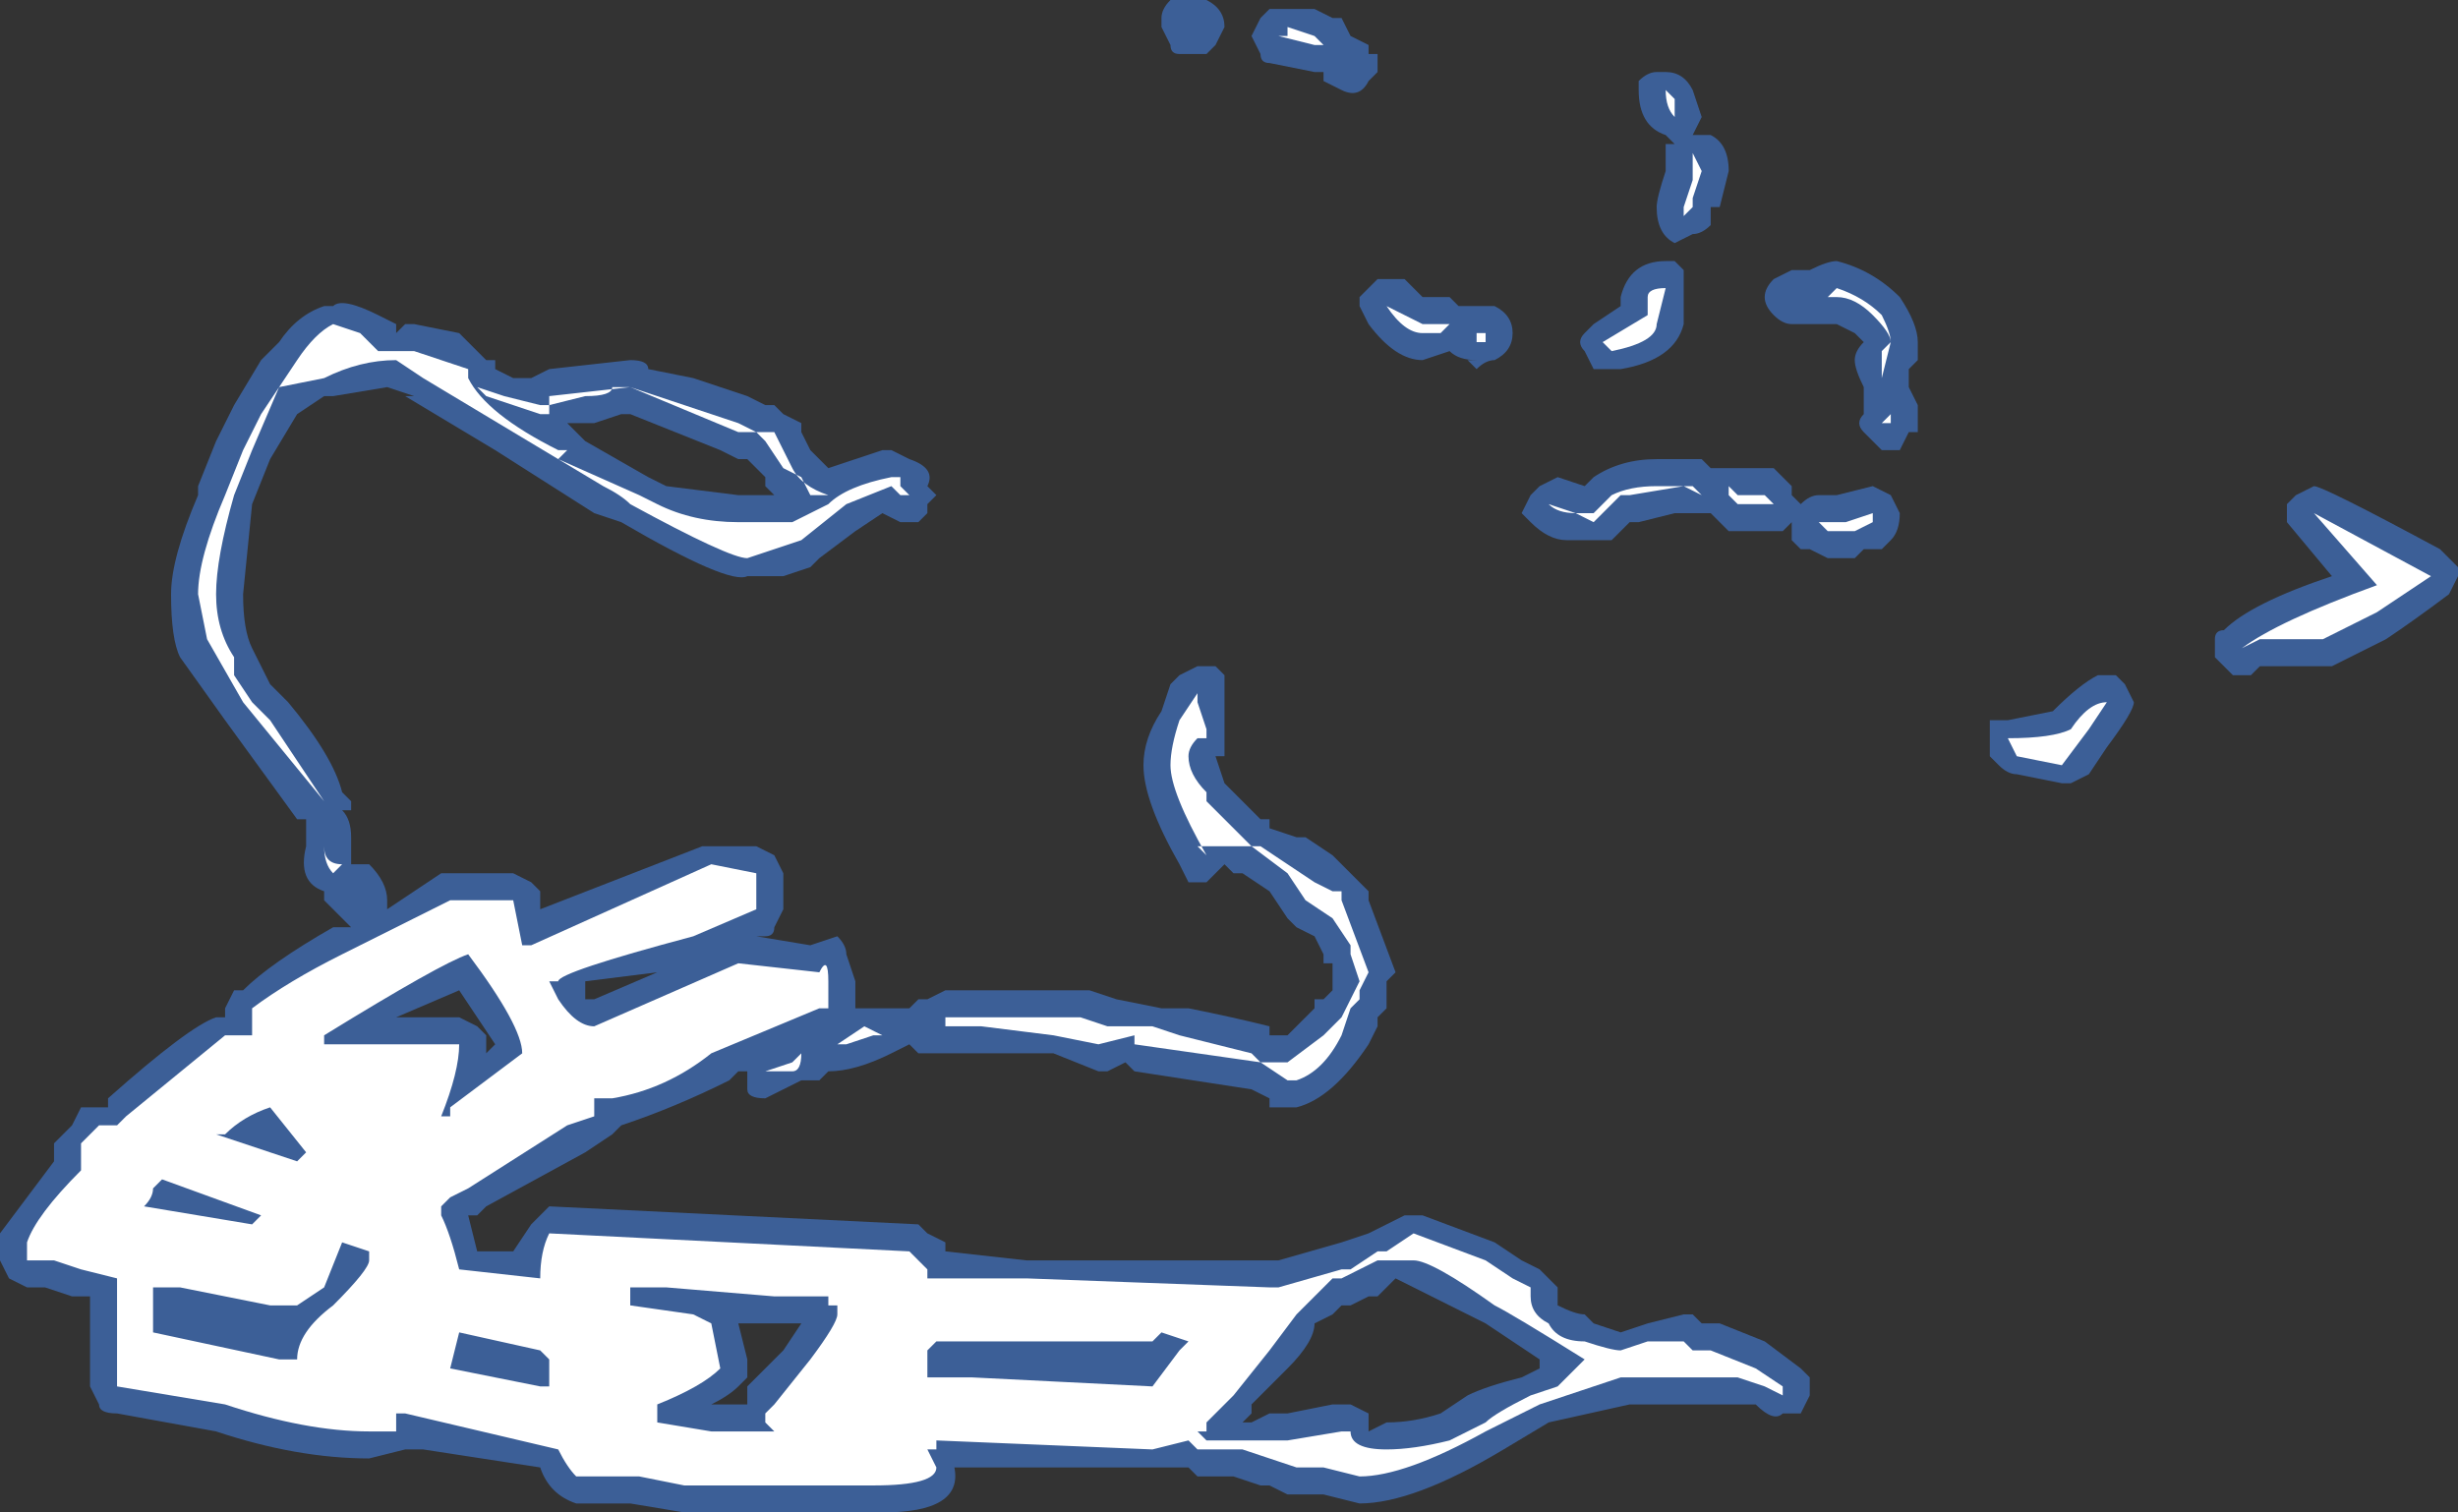 <?xml version="1.0" encoding="UTF-8" standalone="no"?>
<svg xmlns:ffdec="https://www.free-decompiler.com/flash" xmlns:xlink="http://www.w3.org/1999/xlink" ffdec:objectType="shape" height="8.4px" width="13.65px" xmlns="http://www.w3.org/2000/svg">
  <rect width="100%" height="100%" fill="#333333" stroke="none"/>
  <g transform="matrix(1.0, 0.0, 0.0, 1.0, 5.6, 14.95)">
    <path d="M1.1 -14.65 L0.95 -14.65 Q0.9 -14.65 0.9 -14.7 L0.85 -14.8 0.85 -14.85 Q0.85 -14.9 0.9 -14.95 0.95 -14.95 1.0 -14.95 L1.1 -14.95 Q1.2 -14.9 1.2 -14.8 L1.15 -14.7 1.1 -14.65 M1.35 -14.75 L1.4 -14.85 1.45 -14.9 1.7 -14.9 1.8 -14.85 1.85 -14.85 1.9 -14.75 2.0 -14.7 2.0 -14.65 2.05 -14.65 2.05 -14.55 2.0 -14.5 Q1.95 -14.4 1.85 -14.45 L1.75 -14.5 1.75 -14.55 1.7 -14.55 1.45 -14.6 Q1.4 -14.6 1.4 -14.65 L1.35 -14.75 M3.5 -14.5 Q3.55 -14.55 3.6 -14.55 L3.65 -14.55 Q3.75 -14.55 3.8 -14.45 L3.85 -14.3 3.8 -14.2 3.9 -14.2 Q4.0 -14.15 4.0 -14.0 L3.95 -13.8 3.9 -13.8 3.9 -13.7 Q3.85 -13.65 3.8 -13.65 L3.7 -13.6 Q3.6 -13.65 3.6 -13.8 3.6 -13.85 3.65 -14.0 L3.65 -14.15 3.7 -14.15 3.65 -14.2 Q3.5 -14.25 3.5 -14.45 L3.5 -14.5 M7.1 -12.15 L7.15 -12.2 7.25 -12.25 Q7.3 -12.25 7.95 -11.9 L8.05 -11.8 8.05 -11.75 8.0 -11.65 Q7.8 -11.5 7.65 -11.4 L7.35 -11.25 6.95 -11.25 6.9 -11.2 6.8 -11.2 6.7 -11.3 Q6.7 -11.35 6.7 -11.4 6.7 -11.45 6.75 -11.45 6.9 -11.6 7.35 -11.75 L7.1 -12.05 Q7.1 -12.1 7.1 -12.15 M6.25 -11.05 Q6.25 -11.0 6.1 -10.8 L6.0 -10.65 5.9 -10.6 5.85 -10.6 5.6 -10.65 Q5.55 -10.65 5.5 -10.7 L5.45 -10.75 Q5.45 -10.8 5.45 -10.85 5.45 -10.9 5.45 -10.95 L5.55 -10.95 5.8 -11.0 Q5.95 -11.15 6.05 -11.2 L6.15 -11.2 6.2 -11.15 6.25 -11.05 M4.6 -13.5 Q4.8 -13.45 4.95 -13.3 5.05 -13.15 5.05 -13.05 L5.05 -12.95 5.0 -12.9 5.0 -12.8 5.05 -12.7 5.05 -12.55 5.0 -12.55 4.95 -12.45 4.85 -12.45 4.75 -12.55 Q4.7 -12.6 4.75 -12.65 L4.75 -12.8 Q4.7 -12.9 4.7 -12.95 4.7 -13.0 4.75 -13.05 L4.7 -13.1 4.6 -13.15 4.35 -13.15 Q4.3 -13.15 4.25 -13.2 4.2 -13.25 4.2 -13.3 4.2 -13.35 4.25 -13.4 L4.35 -13.45 4.45 -13.45 Q4.55 -13.5 4.6 -13.5 M3.7 -13.5 L3.75 -13.45 3.75 -13.15 Q3.7 -12.95 3.4 -12.9 L3.25 -12.9 3.2 -13.0 Q3.15 -13.05 3.2 -13.1 L3.25 -13.15 3.4 -13.25 3.4 -13.3 Q3.45 -13.5 3.65 -13.5 L3.7 -13.5 M3.85 -12.4 L3.9 -12.35 4.25 -12.35 4.35 -12.25 4.35 -12.2 4.4 -12.15 Q4.45 -12.2 4.5 -12.2 L4.6 -12.2 4.8 -12.25 4.9 -12.2 4.95 -12.1 Q4.95 -12.0 4.9 -11.95 L4.85 -11.9 4.75 -11.9 4.7 -11.85 4.55 -11.85 4.45 -11.9 4.4 -11.9 4.35 -11.95 4.35 -12.05 4.3 -12.0 4.0 -12.0 3.9 -12.1 3.7 -12.1 3.5 -12.05 3.45 -12.05 3.35 -11.95 3.1 -11.95 Q3.0 -11.95 2.9 -12.05 L2.85 -12.1 2.9 -12.2 2.95 -12.25 3.05 -12.3 3.2 -12.25 3.25 -12.3 Q3.4 -12.4 3.6 -12.4 L3.85 -12.4 M2.3 -13.3 L2.45 -13.3 2.5 -13.25 2.7 -13.25 Q2.8 -13.2 2.8 -13.1 2.8 -13.0 2.7 -12.95 2.65 -12.95 2.6 -12.9 L2.55 -12.95 2.6 -12.95 Q2.5 -12.95 2.45 -13.0 L2.3 -12.95 Q2.15 -12.95 2.0 -13.15 L1.95 -13.25 1.95 -13.3 2.05 -13.4 2.2 -13.4 2.3 -13.3 M1.2 -11.2 L1.2 -10.75 1.15 -10.75 1.2 -10.6 1.4 -10.4 1.45 -10.4 1.45 -10.35 1.6 -10.3 1.65 -10.3 1.8 -10.2 2.0 -10.0 2.0 -9.95 2.15 -9.55 2.1 -9.5 2.1 -9.35 2.05 -9.3 2.05 -9.25 2.0 -9.15 Q1.8 -8.85 1.6 -8.8 L1.45 -8.8 1.45 -8.85 1.35 -8.9 0.7 -9.0 0.65 -9.05 0.55 -9.0 0.5 -9.0 0.25 -9.1 -0.5 -9.1 -0.55 -9.15 -0.65 -9.1 Q-0.85 -9.0 -1.0 -9.0 L-1.05 -8.95 -1.15 -8.95 -1.35 -8.85 Q-1.45 -8.85 -1.45 -8.9 L-1.45 -9.0 -1.5 -9.0 -1.55 -8.95 Q-1.85 -8.8 -2.15 -8.7 L-2.2 -8.65 -2.35 -8.55 -2.9 -8.25 -2.95 -8.2 -3.0 -8.2 -2.95 -8.0 -2.75 -8.0 -2.65 -8.15 -2.55 -8.25 -0.5 -8.15 -0.45 -8.1 -0.35 -8.05 -0.35 -8.0 0.1 -7.95 1.5 -7.95 1.85 -8.05 2.0 -8.1 2.2 -8.2 2.3 -8.2 2.7 -8.05 2.85 -7.95 2.95 -7.9 3.05 -7.8 3.05 -7.7 Q3.15 -7.65 3.2 -7.65 L3.25 -7.6 3.4 -7.55 3.55 -7.6 3.75 -7.65 3.8 -7.65 3.85 -7.6 3.95 -7.6 4.2 -7.5 4.4 -7.35 4.45 -7.3 4.45 -7.2 4.4 -7.1 Q4.35 -7.1 4.3 -7.1 4.25 -7.05 4.15 -7.15 L3.45 -7.15 3.0 -7.05 2.75 -6.9 Q2.25 -6.6 1.95 -6.6 L1.75 -6.65 1.55 -6.65 1.45 -6.7 1.4 -6.7 1.25 -6.75 1.05 -6.75 1.0 -6.8 -0.3 -6.8 Q-0.25 -6.55 -0.7 -6.55 L-1.8 -6.55 -2.1 -6.6 -2.4 -6.6 Q-2.55 -6.65 -2.6 -6.8 L-3.25 -6.9 -3.35 -6.9 -3.55 -6.85 Q-3.95 -6.85 -4.4 -7.0 L-4.95 -7.1 Q-5.05 -7.1 -5.05 -7.15 L-5.1 -7.25 -5.1 -7.75 -5.2 -7.75 -5.35 -7.8 -5.45 -7.8 -5.55 -7.85 -5.6 -7.95 -5.6 -8.1 -5.3 -8.5 -5.3 -8.6 -5.2 -8.7 -5.15 -8.8 -5.0 -8.8 -5.0 -8.85 Q-4.55 -9.25 -4.4 -9.3 L-4.35 -9.3 -4.35 -9.35 -4.3 -9.45 -4.25 -9.45 Q-4.1 -9.6 -3.75 -9.8 L-3.65 -9.8 -3.8 -9.95 -3.8 -10.0 Q-3.95 -10.05 -3.9 -10.25 L-3.9 -10.4 -3.95 -10.4 -4.35 -10.95 -4.6 -11.3 Q-4.65 -11.4 -4.65 -11.65 -4.65 -11.85 -4.5 -12.2 L-4.5 -12.25 -4.4 -12.5 -4.3 -12.7 -4.15 -12.95 -4.05 -13.05 Q-3.95 -13.2 -3.8 -13.25 L-3.75 -13.25 Q-3.7 -13.3 -3.5 -13.2 L-3.4 -13.15 -3.4 -13.1 -3.35 -13.15 -3.3 -13.15 -3.05 -13.1 -2.9 -12.95 -2.85 -12.95 -2.85 -12.9 -2.75 -12.85 -2.65 -12.85 -2.55 -12.9 -2.1 -12.95 Q-2.0 -12.95 -2.0 -12.9 L-1.75 -12.85 -1.45 -12.75 -1.35 -12.7 -1.3 -12.7 -1.25 -12.65 -1.15 -12.6 -1.15 -12.55 -1.1 -12.45 Q-1.05 -12.4 -1.0 -12.35 L-0.7 -12.45 -0.65 -12.45 -0.55 -12.4 Q-0.4 -12.35 -0.45 -12.25 L-0.4 -12.2 -0.45 -12.15 -0.45 -12.1 -0.5 -12.05 -0.6 -12.05 -0.7 -12.1 -0.85 -12.0 -1.05 -11.85 -1.1 -11.8 -1.25 -11.75 -1.45 -11.75 Q-1.55 -11.7 -2.15 -12.05 L-2.3 -12.1 -2.85 -12.45 -3.35 -12.75 -3.3 -12.75 -3.45 -12.8 -3.75 -12.75 -3.8 -12.75 -3.95 -12.65 -4.1 -12.4 -4.2 -12.15 -4.25 -11.65 Q-4.25 -11.45 -4.2 -11.35 L-4.1 -11.15 -4.0 -11.05 Q-3.75 -10.75 -3.7 -10.55 L-3.65 -10.5 -3.65 -10.45 -3.7 -10.45 Q-3.65 -10.4 -3.65 -10.3 L-3.65 -10.15 -3.55 -10.15 Q-3.45 -10.05 -3.45 -9.95 L-3.45 -9.9 -3.15 -10.1 -2.75 -10.1 -2.65 -10.05 -2.6 -10.0 -2.6 -9.9 -1.7 -10.25 -1.4 -10.25 -1.3 -10.2 -1.25 -10.1 -1.25 -9.9 -1.3 -9.8 Q-1.3 -9.75 -1.35 -9.75 L-1.4 -9.75 -1.1 -9.7 -0.95 -9.75 Q-0.9 -9.7 -0.9 -9.65 L-0.85 -9.5 -0.85 -9.35 -0.55 -9.35 -0.5 -9.4 -0.45 -9.4 -0.35 -9.45 0.45 -9.45 0.6 -9.4 0.85 -9.35 1.0 -9.35 Q1.25 -9.3 1.45 -9.25 L1.45 -9.2 1.55 -9.2 1.7 -9.35 1.7 -9.4 1.75 -9.4 1.8 -9.45 1.8 -9.6 1.75 -9.6 1.75 -9.65 1.7 -9.75 1.6 -9.8 1.55 -9.85 1.45 -10.0 1.3 -10.1 1.25 -10.1 1.2 -10.15 1.1 -10.05 1.0 -10.05 0.95 -10.15 Q0.75 -10.5 0.75 -10.7 0.75 -10.85 0.85 -11.0 L0.9 -11.15 0.95 -11.2 1.05 -11.25 1.15 -11.25 1.2 -11.2 M1.3 -7.05 L1.35 -7.05 1.45 -7.1 1.55 -7.1 1.8 -7.15 1.9 -7.15 2.0 -7.1 2.0 -7.0 2.1 -7.05 Q2.25 -7.05 2.4 -7.1 L2.55 -7.2 Q2.65 -7.25 2.85 -7.3 L2.95 -7.35 2.95 -7.4 2.65 -7.6 2.15 -7.85 2.05 -7.75 2.0 -7.75 1.9 -7.7 1.85 -7.7 1.8 -7.65 1.7 -7.6 Q1.7 -7.5 1.55 -7.35 L1.35 -7.15 1.35 -7.1 1.3 -7.05 M-2.4 -12.6 L-2.45 -12.6 -2.35 -12.5 -2.0 -12.3 -1.9 -12.25 -1.5 -12.2 -1.3 -12.2 -1.35 -12.25 -1.35 -12.3 -1.45 -12.4 -1.5 -12.4 -1.6 -12.45 -2.1 -12.65 -2.15 -12.65 -2.3 -12.6 -2.4 -12.6 M-2.9 -9.2 L-2.9 -9.1 -2.85 -9.15 -3.05 -9.45 -3.4 -9.3 -3.05 -9.3 -2.95 -9.25 -2.9 -9.2 M-4.2 -8.05 L-4.15 -8.05 -4.2 -8.1 -4.2 -8.05 M-4.05 -7.55 L-4.05 -7.55 M-1.1 -9.15 L-1.1 -9.15 M-2.35 -9.4 L-2.3 -9.4 -1.95 -9.55 -2.35 -9.5 -2.35 -9.4 M-1.65 -7.15 L-1.45 -7.15 -1.45 -7.25 -1.25 -7.45 -1.15 -7.6 -1.5 -7.6 -1.45 -7.4 -1.45 -7.3 -1.5 -7.25 Q-1.55 -7.2 -1.65 -7.15" fill="#437edb" fill-opacity="0.6" fill-rule="evenodd" stroke="none"/>
    <path d="M1.05 -14.8 L1.0 -14.8 1.05 -14.8 M1.9 -14.6 L1.9 -14.6 M1.7 -14.75 L1.75 -14.7 1.7 -14.7 1.5 -14.75 1.55 -14.75 1.55 -14.8 1.7 -14.75 M3.7 -14.3 Q3.65 -14.35 3.65 -14.45 L3.7 -14.4 3.7 -14.3 M5.85 -10.7 L5.6 -10.75 5.55 -10.85 Q5.8 -10.85 5.9 -10.9 6.0 -11.05 6.1 -11.05 L6.0 -10.9 5.85 -10.7 M6.85 -11.35 Q7.05 -11.5 7.6 -11.7 L7.25 -12.1 7.9 -11.75 7.6 -11.55 7.3 -11.4 6.95 -11.4 6.85 -11.35 M4.6 -13.35 Q4.75 -13.3 4.85 -13.2 4.9 -13.1 4.9 -13.05 L4.85 -12.85 Q4.85 -12.9 4.85 -12.95 L4.85 -13.0 4.9 -13.05 Q4.9 -13.1 4.8 -13.2 4.7 -13.3 4.6 -13.3 L4.55 -13.3 4.6 -13.35 M4.9 -12.65 L4.9 -12.6 4.85 -12.6 4.9 -12.65 M3.75 -13.8 L3.8 -13.95 Q3.8 -14.0 3.8 -14.05 L3.8 -14.1 3.85 -14.0 3.8 -13.85 3.8 -13.8 3.75 -13.75 3.75 -13.8 M3.55 -13.2 L3.55 -13.3 Q3.55 -13.35 3.65 -13.35 L3.6 -13.15 Q3.6 -13.05 3.35 -13.0 L3.3 -13.05 3.55 -13.2 M4.15 -12.2 L4.2 -12.2 4.25 -12.15 4.05 -12.15 4.0 -12.2 4.0 -12.25 4.05 -12.2 4.15 -12.2 M3.85 -12.2 L3.75 -12.25 3.45 -12.2 3.4 -12.2 3.25 -12.05 3.15 -12.1 Q3.05 -12.1 3.0 -12.15 L3.15 -12.1 3.25 -12.1 3.35 -12.2 Q3.45 -12.25 3.6 -12.25 L3.8 -12.25 3.85 -12.2 M4.8 -12.05 L4.7 -12.0 4.55 -12.0 4.5 -12.05 4.65 -12.05 4.8 -12.1 4.8 -12.05 M2.6 -13.05 L2.6 -13.1 2.65 -13.1 2.65 -13.05 2.6 -13.05 M2.4 -13.15 L2.45 -13.15 2.4 -13.1 2.3 -13.1 Q2.2 -13.1 2.1 -13.25 L2.3 -13.15 2.4 -13.15 M1.05 -11.1 L1.05 -11.05 1.1 -10.9 1.1 -10.85 1.05 -10.85 Q1.0 -10.8 1.0 -10.75 1.0 -10.65 1.1 -10.55 L1.1 -10.5 1.35 -10.25 1.4 -10.25 1.7 -10.05 1.8 -10.0 1.85 -10.0 1.85 -9.95 2.0 -9.55 1.95 -9.45 1.95 -9.4 1.9 -9.35 1.85 -9.2 Q1.75 -9.0 1.6 -8.95 L1.55 -8.95 1.4 -9.05 0.7 -9.15 0.7 -9.2 0.5 -9.15 0.25 -9.2 -0.15 -9.25 -0.35 -9.25 -0.35 -9.3 0.4 -9.3 0.55 -9.25 0.8 -9.25 0.95 -9.2 1.35 -9.1 1.4 -9.05 1.55 -9.05 1.75 -9.2 1.85 -9.3 1.95 -9.5 1.9 -9.65 1.9 -9.7 1.8 -9.85 1.65 -9.95 1.55 -10.1 1.35 -10.25 1.05 -10.25 1.1 -10.2 Q0.9 -10.55 0.9 -10.7 0.9 -10.8 0.95 -10.95 L1.05 -11.1 M1.9 -9.35 L1.9 -9.35 M0.8 -7.5 L-0.4 -7.5 -0.45 -7.45 -0.45 -7.3 -0.2 -7.3 0.8 -7.25 0.95 -7.45 1.0 -7.5 0.85 -7.55 0.8 -7.5 M2.05 -8.0 L2.1 -8.0 2.25 -8.1 2.65 -7.95 2.8 -7.85 2.9 -7.8 2.9 -7.75 Q2.9 -7.65 3.0 -7.6 3.05 -7.5 3.2 -7.5 3.35 -7.45 3.4 -7.45 L3.55 -7.5 3.75 -7.5 3.8 -7.45 3.9 -7.45 4.15 -7.35 4.3 -7.25 4.3 -7.2 4.2 -7.25 4.05 -7.3 3.4 -7.3 2.95 -7.15 2.65 -7.0 Q2.2 -6.75 1.95 -6.75 L1.75 -6.8 1.6 -6.8 1.3 -6.9 1.05 -6.9 1.0 -6.95 0.8 -6.9 -0.4 -6.95 -0.4 -6.9 -0.45 -6.9 -0.4 -6.8 Q-0.4 -6.7 -0.75 -6.7 L-1.8 -6.7 -2.05 -6.75 -2.4 -6.75 Q-2.45 -6.8 -2.5 -6.9 L-3.35 -7.1 -3.4 -7.1 -3.4 -7.0 -3.55 -7.0 Q-3.9 -7.0 -4.35 -7.15 L-4.95 -7.25 -4.95 -7.85 -5.15 -7.9 -5.3 -7.95 -5.45 -7.95 -5.45 -8.05 Q-5.4 -8.2 -5.15 -8.45 L-5.15 -8.6 -5.05 -8.7 -4.95 -8.7 -4.9 -8.75 -4.35 -9.2 -4.2 -9.2 -4.2 -9.35 Q-4.0 -9.5 -3.7 -9.65 L-3.1 -9.95 -2.75 -9.95 -2.7 -9.7 -2.65 -9.7 -1.65 -10.15 -1.4 -10.1 -1.4 -9.9 -1.75 -9.75 Q-2.5 -9.55 -2.5 -9.5 L-2.55 -9.5 -2.5 -9.4 Q-2.4 -9.25 -2.3 -9.25 L-1.5 -9.6 -1.05 -9.55 Q-1.0 -9.65 -1.0 -9.5 L-1.0 -9.35 -1.05 -9.35 -1.65 -9.1 Q-1.9 -8.9 -2.2 -8.85 L-2.3 -8.85 -2.3 -8.75 -2.45 -8.7 -3.0 -8.35 -3.1 -8.3 -3.15 -8.25 -3.15 -8.2 Q-3.1 -8.1 -3.05 -7.9 L-2.6 -7.85 Q-2.6 -8.0 -2.55 -8.1 L-0.55 -8.0 -0.45 -7.9 -0.45 -7.85 0.1 -7.85 1.45 -7.8 1.5 -7.8 1.85 -7.9 1.9 -7.9 2.05 -8.0 M1.85 -7.85 L1.8 -7.85 1.6 -7.65 1.45 -7.45 1.25 -7.2 1.1 -7.05 1.1 -7.0 1.05 -7.0 1.1 -6.95 1.55 -6.95 1.85 -7.0 1.9 -7.0 Q1.9 -6.9 2.1 -6.9 2.25 -6.9 2.45 -6.95 L2.65 -7.05 Q2.7 -7.1 2.9 -7.2 L3.05 -7.25 3.2 -7.4 Q2.8 -7.65 2.7 -7.7 2.35 -7.95 2.25 -7.95 L2.05 -7.95 1.85 -7.85 M-1.3 -12.55 L-1.2 -12.35 Q-1.15 -12.25 -1.0 -12.2 L-1.1 -12.2 -1.15 -12.3 -1.25 -12.35 -1.35 -12.5 -1.4 -12.55 -1.5 -12.55 -2.1 -12.8 -2.2 -12.8 Q-2.2 -12.75 -2.35 -12.75 L-2.55 -12.7 -2.55 -12.65 -2.6 -12.65 -2.9 -12.75 -2.95 -12.8 -2.8 -12.75 -2.6 -12.7 -2.55 -12.7 -2.55 -12.75 -2.1 -12.8 -1.5 -12.6 -1.4 -12.55 -1.3 -12.55 M-2.5 -12.4 L-2.05 -12.2 -1.95 -12.15 Q-1.75 -12.05 -1.5 -12.05 L-1.2 -12.05 -1.0 -12.15 Q-0.9 -12.25 -0.65 -12.3 L-0.6 -12.3 -0.6 -12.25 -0.55 -12.2 -0.6 -12.2 -0.65 -12.25 -0.9 -12.15 -1.15 -11.95 -1.45 -11.85 Q-1.55 -11.85 -2.1 -12.15 -2.15 -12.2 -2.25 -12.25 L-3.25 -12.85 -3.4 -12.95 Q-3.6 -12.95 -3.8 -12.85 L-4.05 -12.8 -4.2 -12.45 -4.3 -12.2 Q-4.4 -11.85 -4.4 -11.65 -4.4 -11.45 -4.3 -11.3 L-4.3 -11.2 -4.2 -11.05 -4.1 -10.95 -3.8 -10.5 -4.25 -11.05 -4.45 -11.4 -4.5 -11.65 Q-4.5 -11.85 -4.35 -12.2 L-4.25 -12.45 -4.15 -12.65 -3.95 -12.95 Q-3.85 -13.1 -3.75 -13.15 L-3.6 -13.1 -3.5 -13.0 -3.3 -13.0 -3.0 -12.9 -3.0 -12.85 Q-2.9 -12.65 -2.5 -12.45 L-2.45 -12.45 -2.5 -12.4 M-3.6 -9.95 L-3.6 -9.95 M-3.8 -10.25 Q-3.8 -10.15 -3.7 -10.15 L-3.75 -10.1 Q-3.8 -10.15 -3.8 -10.25 L-3.8 -10.25 M-3.8 -9.15 L-3.05 -9.15 Q-3.05 -9.0 -3.15 -8.75 L-3.1 -8.75 -3.1 -8.8 -2.7 -9.1 Q-2.7 -9.25 -3.0 -9.65 -3.15 -9.6 -3.8 -9.2 L-3.8 -9.15 M-4.4 -8.65 L-3.95 -8.5 -3.9 -8.55 -4.1 -8.8 Q-4.25 -8.75 -4.35 -8.65 L-4.4 -8.65 M-4.8 -8.25 L-4.2 -8.15 -4.15 -8.2 -4.7 -8.4 -4.75 -8.35 Q-4.75 -8.3 -4.8 -8.25 M-4.6 -7.8 L-4.75 -7.8 -4.75 -7.55 -4.05 -7.4 -3.95 -7.4 Q-3.95 -7.55 -3.75 -7.7 -3.55 -7.9 -3.55 -7.95 L-3.55 -8.0 -3.7 -8.05 -3.8 -7.8 -3.95 -7.7 -4.1 -7.7 -4.6 -7.8 M-3.1 -7.35 L-2.6 -7.25 -2.55 -7.25 -2.55 -7.4 -2.6 -7.45 -3.05 -7.55 -3.1 -7.35 M-1.2 -9.0 L-1.35 -9.0 -1.2 -9.05 -1.15 -9.1 Q-1.15 -9.0 -1.2 -9.0 M-0.9 -9.15 L-0.95 -9.15 -0.8 -9.25 -0.7 -9.2 -0.75 -9.2 -0.9 -9.15 M-1.75 -7.65 L-1.65 -7.6 -1.6 -7.35 Q-1.7 -7.25 -1.95 -7.15 L-1.95 -7.05 -1.65 -7.0 -1.3 -7.0 -1.35 -7.05 -1.35 -7.1 -1.3 -7.15 -1.1 -7.4 Q-0.95 -7.6 -0.95 -7.65 L-0.95 -7.7 -1.0 -7.7 -1.0 -7.75 -1.3 -7.75 -1.9 -7.8 -2.1 -7.8 -2.1 -7.7 -1.75 -7.65" fill="#ffffff" fill-rule="evenodd" stroke="none"/>
  </g>
</svg>
